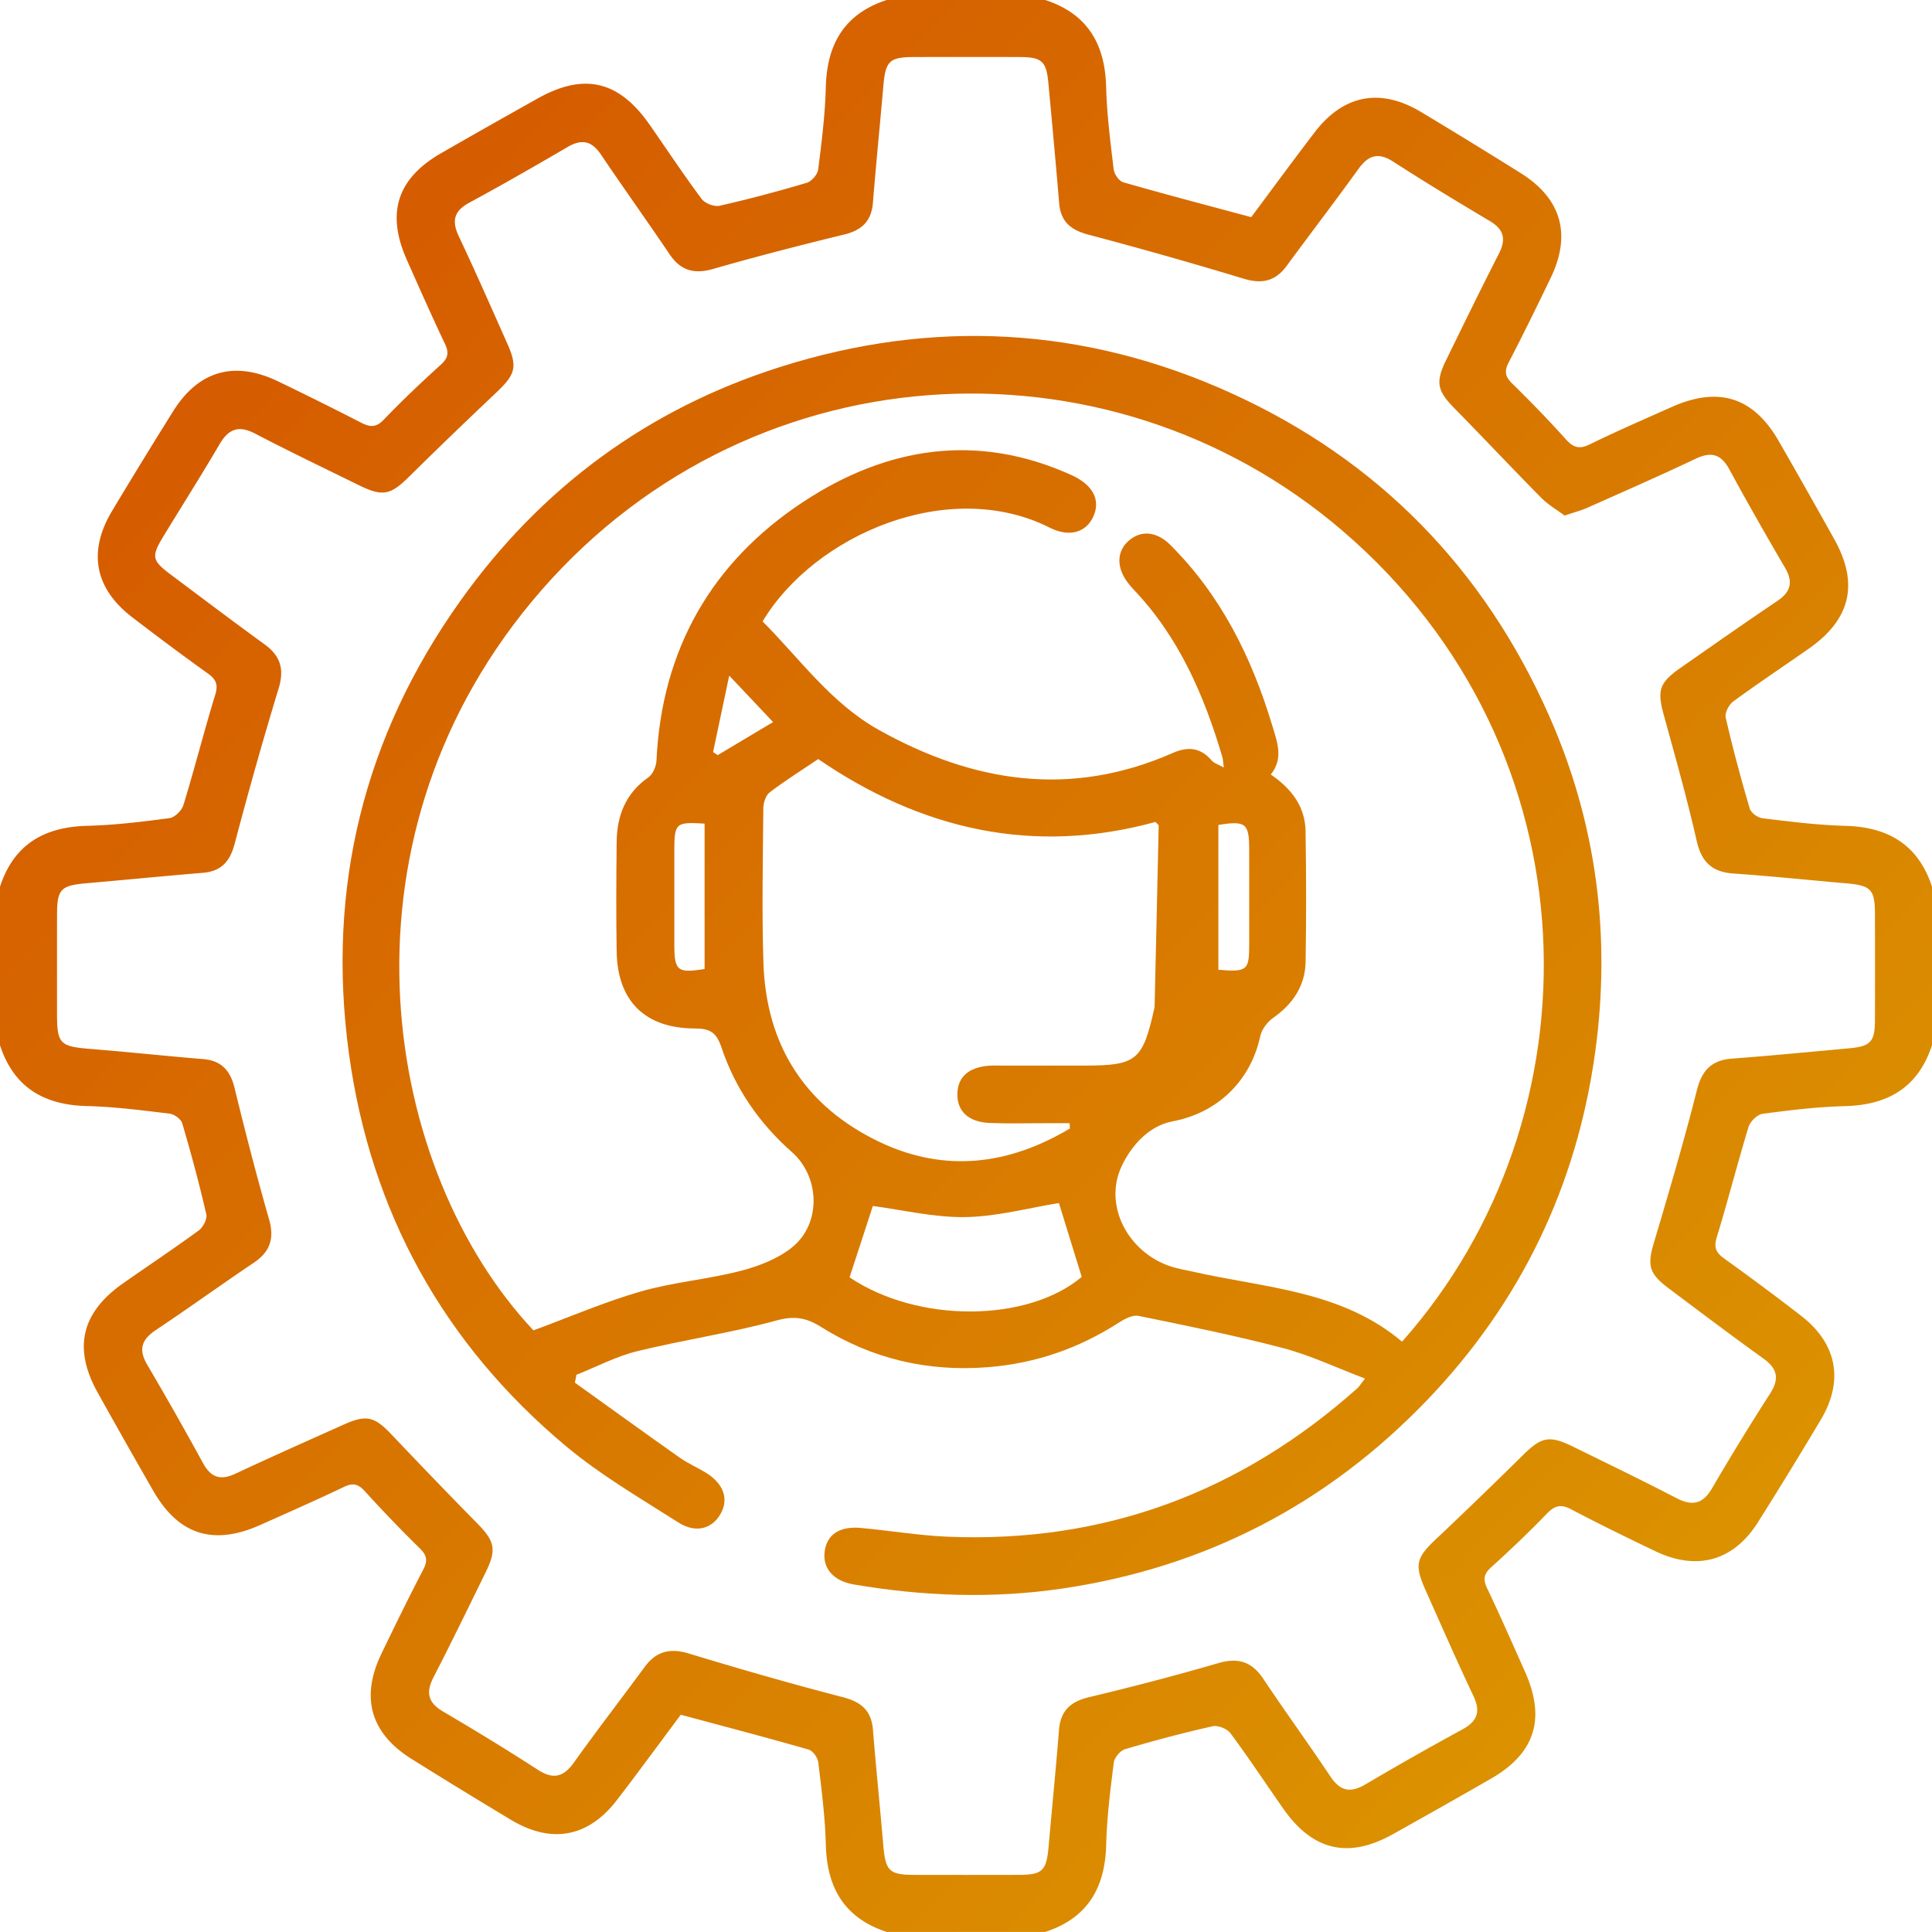 <svg version="1.1" id="Capa_1" xmlns="http://www.w3.org/2000/svg" x="0" y="0" viewBox="0 0 1080 1080" xml:space="preserve"><style/><linearGradient id="SVGID_1_" gradientUnits="userSpaceOnUse" x1="-22.44" y1="-10.408" x2="1083.122" y2="1071.506"><stop offset="0" stop-color="#d44f00"/><stop offset="1" stop-color="#dc9d00"/></linearGradient><path d="M495.7 0h88.59c23.53 7.67 33.42 24.49 34.05 48.59.4 15.41 2.38 30.81 4.22 46.14.32 2.65 3.03 6.51 5.39 7.18 23.52 6.75 47.19 12.95 71.48 19.48 11.64-15.59 23.44-31.74 35.61-47.6 16.01-20.88 36.65-24.77 59.29-11.21 18.67 11.19 37.21 22.59 55.66 34.13 22.89 14.32 28.59 34.37 16.79 58.78-7.63 15.79-15.33 31.56-23.42 47.12-2.57 4.95-1.94 7.96 1.99 11.81 10.28 10.07 20.33 20.41 29.94 31.12 4.16 4.63 7.49 5.75 13.35 2.88 15.12-7.39 30.58-14.1 45.96-20.95 26.12-11.63 45.6-5.46 59.68 19.02 10.5 18.25 20.87 36.59 31.12 54.98 13.81 24.8 9.17 44.68-14.2 61.08-14.09 9.88-28.44 19.39-42.31 29.57-2.42 1.77-4.82 6.4-4.21 9.02 3.93 17.07 8.48 34.02 13.43 50.83.7 2.38 4.48 5.13 7.11 5.44 15.34 1.85 30.73 3.83 46.15 4.23 24.11.62 40.95 10.52 48.63 34.05v88.59c-7.68 23.53-24.52 33.43-48.63 34.05-15.42.4-30.83 2.26-46.13 4.31-2.95.4-6.86 4.29-7.8 7.35-6.24 20.44-11.49 41.17-17.75 61.6-1.8 5.87-.37 8.71 4.27 12.02 14.55 10.44 28.94 21.12 43.09 32.1 19.82 15.38 23.74 36.12 10.9 57.73-11.48 19.31-23.24 38.46-35.22 57.47-13.64 21.64-34.03 27.37-57.29 16.26-15.83-7.56-31.6-15.27-47.11-23.44-5.7-3.01-9.16-2.2-13.56 2.35-9.99 10.35-20.45 20.29-31.11 29.95-4.05 3.67-4.81 6.63-2.43 11.63 7.39 15.52 14.32 31.25 21.31 46.96 11.66 26.21 5.53 45.52-19.06 59.66a4564.82 4564.82 0 01-54.98 31.12c-24.79 13.8-44.66 9.14-61.07-14.25-9.88-14.09-19.35-28.47-29.61-42.28-1.85-2.5-7.02-4.54-10-3.87-16.41 3.68-32.69 8.01-48.82 12.78-2.71.8-6.02 4.66-6.37 7.45-1.95 15.32-3.87 30.72-4.27 46.14-.63 24.1-10.53 40.92-34.05 48.59H495.7c-23.53-7.67-33.42-24.5-34.05-48.6-.4-15.42-2.38-30.81-4.22-46.15-.32-2.65-3.03-6.5-5.39-7.18-23.51-6.75-47.19-12.95-71.48-19.48-11.65 15.59-23.45 31.74-35.61 47.6-16.03 20.9-36.6 24.76-59.26 11.18a3482.262 3482.262 0 01-55.68-34.11c-22.88-14.3-28.58-34.34-16.79-58.78 7.62-15.8 15.32-31.56 23.42-47.12 2.58-4.95 1.93-7.96-2-11.81a781.852 781.852 0 01-30.67-31.88c-3.66-4.03-6.6-4.87-11.62-2.47-15.51 7.4-31.24 14.35-46.94 21.34-26.18 11.66-45.56 5.52-59.69-19.05-10.5-18.25-20.87-36.59-31.12-54.98-13.81-24.8-9.17-44.68 14.2-61.08 14.08-9.88 28.44-19.4 42.31-29.57 2.42-1.77 4.81-6.4 4.21-9.02-3.93-17.07-8.48-34.01-13.43-50.82-.7-2.38-4.47-5.13-7.1-5.45-15.34-1.84-30.73-3.83-46.14-4.23-24.13-.57-40.97-10.47-48.65-34v-88.6c7.68-23.54 24.52-33.43 48.63-34.05 15.42-.4 30.83-2.26 46.13-4.31 2.95-.4 6.87-4.3 7.8-7.35 6.24-20.44 11.49-41.18 17.75-61.6 1.8-5.88.37-8.71-4.27-12.02-14.28-10.22-28.35-20.73-42.28-31.44-20.87-16.04-24.72-36.6-11.12-59.29 11.19-18.67 22.57-37.22 34.11-55.68 14.25-22.8 34.41-28.51 58.82-16.71 15.48 7.48 30.89 15.1 46.17 22.97 4.97 2.56 8.4 2.98 12.78-1.6 10.2-10.64 20.93-20.8 31.85-30.7 4.08-3.7 4.73-6.68 2.38-11.65-7.38-15.53-14.32-31.25-21.31-46.96-11.64-26.16-5.47-45.5 19.12-59.65 17.95-10.33 35.98-20.51 54.05-30.63 25.93-14.53 45.37-9.93 62.56 14.72 9.64 13.83 18.94 27.9 29.01 41.41 1.86 2.5 7.03 4.54 10.01 3.87 16.4-3.69 32.68-8.04 48.8-12.84 2.71-.8 6.03-4.66 6.38-7.45 1.95-15.32 3.87-30.73 4.27-46.14.64-24.1 10.53-40.93 34.06-48.6m378.92 288.21c-4.03-3.02-9.1-5.94-13.07-9.95-16.31-16.47-32.16-33.38-48.41-49.91-9.71-9.88-10.86-14.58-4.74-27.07 9.72-19.86 19.4-39.75 29.48-59.43 4.2-8.18 2.78-13.63-5.18-18.36-18.12-10.76-36.14-21.7-53.86-33.1-8.38-5.39-13.88-3.68-19.44 4.03-13.15 18.24-26.83 36.1-40.15 54.22-6.28 8.55-13.73 10.27-23.95 7.17a2537.61 2537.61 0 00-86.94-24.65c-9.82-2.6-15.43-7.29-16.29-17.62-1.86-22.41-3.95-44.8-6.03-67.19-1.12-12.09-3.67-14.42-15.87-14.46-19.69-.07-39.37-.05-59.06-.01-13.96.03-16.11 2.2-17.33 16.35-1.88 21.7-4.07 43.38-5.81 65.09-.83 10.34-6.24 15.38-16.11 17.79-24.52 5.99-48.98 12.27-73.24 19.23-10.73 3.08-18.21.88-24.43-8.36-12.56-18.65-25.69-36.91-38.24-55.57-5.16-7.68-10.74-8.86-18.65-4.23-18.19 10.63-36.48 21.11-55 31.15-8.73 4.73-9.84 10.33-5.74 18.97 9.32 19.66 18.03 39.61 26.9 59.48 5.94 13.3 4.76 17.44-6.01 27.63-16.33 15.44-32.54 31.02-48.52 46.82-10.73 10.61-14.91 11.61-28.78 4.78-19.21-9.45-38.53-18.7-57.51-28.6-9.15-4.78-14.82-2.75-19.89 5.9-10.12 17.27-20.85 34.18-31.27 51.27-7.03 11.53-6.63 13.69 4.01 21.65 17.44 13.05 34.82 26.2 52.45 39 8.9 6.47 11.09 13.89 7.81 24.64-8.78 28.81-16.92 57.82-24.62 86.94-2.61 9.87-7.52 15.27-17.79 16.11-21.71 1.79-43.39 3.94-65.09 5.83-14.23 1.24-16.33 3.32-16.36 17.32-.04 18.63-.02 37.26-.01 55.89.01 16.54 1.69 18.03 18.67 19.4 21.01 1.69 41.98 3.94 62.98 5.68 10.35.86 15.24 6.44 17.64 16.3 5.96 24.52 12.28 48.98 19.24 73.24 3.1 10.81.57 18.18-8.6 24.34-18.36 12.35-36.31 25.32-54.72 37.61-7.94 5.3-9.8 10.87-4.8 19.35 10.69 18.15 21.08 36.49 31.18 54.98 4.43 8.1 9.77 9.87 18.12 5.96 20.02-9.38 40.23-18.36 60.41-27.4 12.88-5.77 17.25-4.63 26.86 5.48 15.72 16.55 31.52 33.03 47.55 49.28 10.23 10.37 11.38 14.92 5.01 27.89-9.59 19.53-19.08 39.13-29.05 58.46-4.39 8.5-3.23 14.2 5.26 19.2 17.86 10.5 35.57 21.29 52.96 32.54 8.67 5.61 14.38 4.2 20.26-4.04 12.86-18.01 26.4-35.54 39.52-53.38 6.5-8.84 14.23-10.71 24.84-7.48 28.48 8.67 57.12 16.87 85.93 24.36 10.32 2.68 15.99 7.5 16.86 18.27 1.72 21.36 3.91 42.69 5.72 64.04 1.26 14.95 3.22 17.01 17.75 17.04 19.33.03 38.67.04 58.01-.01 13.26-.04 15.51-2.29 16.7-15.87 1.91-21.7 4.07-43.38 5.8-65.09.85-10.76 6.4-15.9 16.78-18.37 24.2-5.78 48.32-12.06 72.2-19.02 11.18-3.26 18.79-.88 25.22 8.75 12.29 18.4 25.33 36.31 37.61 54.72 5.46 8.18 11.22 9.15 19.47 4.3 17.86-10.5 35.87-20.76 54.07-30.64 8.45-4.59 10.54-9.92 6.31-18.82-9.18-19.34-17.73-38.97-26.48-58.51-6.67-14.9-5.68-18.52 5.84-29.4 16.35-15.43 32.49-31.06 48.49-46.84 10.22-10.08 14.65-11.09 27.97-4.54 19.21 9.45 38.5 18.75 57.5 28.62 8.84 4.59 14.8 3.62 20.05-5.35a1473.06 1473.06 0 0132.49-53c5.28-8.22 4.14-13.9-3.7-19.54-17.96-12.94-35.66-26.25-53.35-39.55-10.79-8.11-11.61-12.8-7.87-25.38 8.39-28.2 16.75-56.44 23.95-84.96 2.86-11.35 8.24-16.96 19.79-17.82 21.72-1.63 43.4-3.74 65.1-5.72 12.28-1.12 14.63-3.6 14.69-15.66.08-19.69.04-39.37.01-59.06-.02-14.14-2.15-16.33-16.13-17.54-21-1.81-41.98-4.02-63-5.48-12.01-.84-17.85-6.45-20.55-18.32-5.34-23.58-11.94-46.88-18.35-70.2-3.82-13.91-2.63-18.11 9.55-26.59 17.88-12.45 35.69-25 53.76-37.15 7.57-5.09 9.19-10.56 4.49-18.58-10.63-18.19-21.09-36.49-31.13-55-4.66-8.6-10.13-10.17-18.9-6.01-19.97 9.48-40.23 18.35-60.43 27.35-3.48 1.56-7.21 2.51-12.81 4.41" fill="url(#SVGID_1_)"/><linearGradient id="SVGID_00000098942286598108743170000015004062531218646431_" gradientUnits="userSpaceOnUse" x1="-20.698" y1="-12.188" x2="1084.864" y2="1069.726"><stop offset="0" stop-color="#d44f00"/><stop offset="1" stop-color="#dc9d00"/></linearGradient><path d="M763.03 770.62c-16.26-6.17-30.52-13.01-45.55-16.96-26.76-7.04-53.93-12.55-81.05-18.08-3.33-.68-7.84 1.75-11.1 3.84-22.28 14.33-46.37 22.7-72.9 24.83-33.72 2.7-64.91-4.59-93.42-22.46-8.23-5.16-14.83-6.4-24.84-3.66-25.67 7.03-52.2 10.87-78.08 17.23-11.66 2.86-22.59 8.68-33.86 13.16-.28 1.47-.57 2.93-.86 4.4 19.52 14 38.99 28.09 58.62 41.93 4.57 3.22 9.82 5.45 14.6 8.4 9.91 6.1 12.91 14.64 8.28 22.9-4.76 8.49-13.89 11.15-23.68 4.91-21.28-13.57-43.35-26.4-62.63-42.49-68.68-57.36-109.45-131.32-121.51-219.73-12.58-92.23 8.25-177.32 62.6-253.39 44.94-62.9 104.52-106.78 178.04-130.18 85.73-27.28 170.6-22.77 252.7 14.57 82.09 37.33 141.33 98.18 177.7 180.55 26.42 59.83 34.54 122.74 25.66 187.55-10.29 75.08-41.84 140.46-94.19 194.94-55.77 58.03-123.95 93.41-204 105.17-38.97 5.72-77.73 4.24-116.41-2.35-11.22-1.91-17.38-8.98-16.17-18.35 1.23-9.51 8.26-14.32 20.29-13.22 16.07 1.47 32.06 4.19 48.16 4.88 87.8 3.76 164.08-24.78 229.48-83.09.77-.71 1.3-1.66 4.12-5.3m20.73-20.63c111.52-125.47 109.65-330.7-33.23-453.24-131.96-113.18-335.6-102.17-453.26 39.54-113.88 137.15-82.64 318.43.93 407.39 20.85-7.68 40.11-16.03 60.12-21.77 18.15-5.2 37.34-6.73 55.65-11.47 10.22-2.65 21.06-6.79 29.06-13.37 16.26-13.38 15.21-39.34-.32-53.02-18.3-16.12-31.8-35.72-39.48-58.76-2.8-8.39-6.64-10.35-14.85-10.37-27.83-.08-43.18-15.36-43.66-42.91-.35-20.38-.2-40.78-.01-61.17.14-14.81 4.94-27.35 17.73-36.28 2.53-1.77 4.39-6.14 4.54-9.41 2.92-62.08 30.81-110.82 81.95-144.54 46.57-30.71 97.23-39.04 150.17-14.97 11.86 5.4 16.24 13.81 12.12 23.04-3.94 8.82-13.24 11.91-24.41 6.29-56.49-28.48-131.55 4.06-160.52 52.42 20.89 20.89 38.14 45.65 65 60.65 52.96 29.58 107.34 37.99 164.41 12.83 8.49-3.74 15.54-2.93 21.72 4.33 1.26 1.48 3.54 2.08 6.69 3.84-.43-3.24-.43-4.61-.8-5.87-10.26-34.69-24.42-67.31-49.88-93.92-.97-1.01-1.85-2.12-2.72-3.22-6.63-8.47-6.61-17.54.04-23.56 6.85-6.2 15.67-5.62 23.46 2.14 28.35 28.24 45.49 62.82 56.92 100.72 2.87 9.52 6.5 18.56-.74 27.64 11.82 8.05 19.23 18.08 19.44 31.76.38 24.24.42 48.5.03 72.75-.22 13.59-7.07 23.75-18.21 31.55-3.23 2.27-6.32 6.4-7.14 10.18-5.41 25.07-23.87 42.89-48.96 47.61-13.81 2.6-23.26 14.15-28.31 24.58-10.88 22.45 3.55 48.97 27.51 56.64 4 1.28 8.19 1.94 12.3 2.87 40.12 9.1 82.75 10.44 116.71 39.08m-185.7-119.15c-.04-.99-.07-1.98-.11-2.97h-13.16c-10.54-.01-21.09.3-31.61-.13-11.78-.48-18.16-6.58-18-16.27.16-9.34 6.24-14.84 17.5-15.72 2.44-.19 4.91-.09 7.37-.09 15.46-.01 30.91 0 46.36 0 28.77 0 32.32-2.86 38.7-31.23.15-.69.32-1.38.33-2.08.79-33.62 1.57-67.23 2.28-100.85.01-.47-.85-.97-1.84-2.02-68.14 18.68-130.74 4.42-188.48-35.16-9.27 6.25-18.47 12.01-27.07 18.55-2.22 1.69-3.59 5.83-3.62 8.87-.25 28.8-.86 57.62.05 86.4 1.46 46.22 23.35 80.43 65.03 100.28 36.42 17.32 72.22 12.78 106.27-7.58m-6.1 41.68c-17.27 2.77-34.78 7.58-52.35 7.84-17.51.27-35.09-4.03-51.68-6.2-4.18 12.8-8.54 26.18-13.01 39.87 38.07 25.68 99.38 25.31 129.77-.23-4.48-14.51-8.74-28.32-12.73-41.28M393.87 541.68v-81.27c-16.15-1.01-16.9-.33-16.92 15.06-.03 17.52-.03 35.05 0 52.57.04 14.71 1.71 16.06 16.92 13.64m287.21.43c16.01 1.35 17.21.33 17.23-13.81.03-17.86.03-35.71 0-53.57-.02-14.49-1.97-16.07-17.23-13.58v80.96zM407.64 377.67l-9.02 42.73c.86.58 1.71 1.16 2.57 1.74 9.96-5.95 19.93-11.9 30.97-18.5-8.39-8.89-15.45-16.37-24.52-25.97" fill="url(#SVGID_00000098942286598108743170000015004062531218646431_)"/></svg>